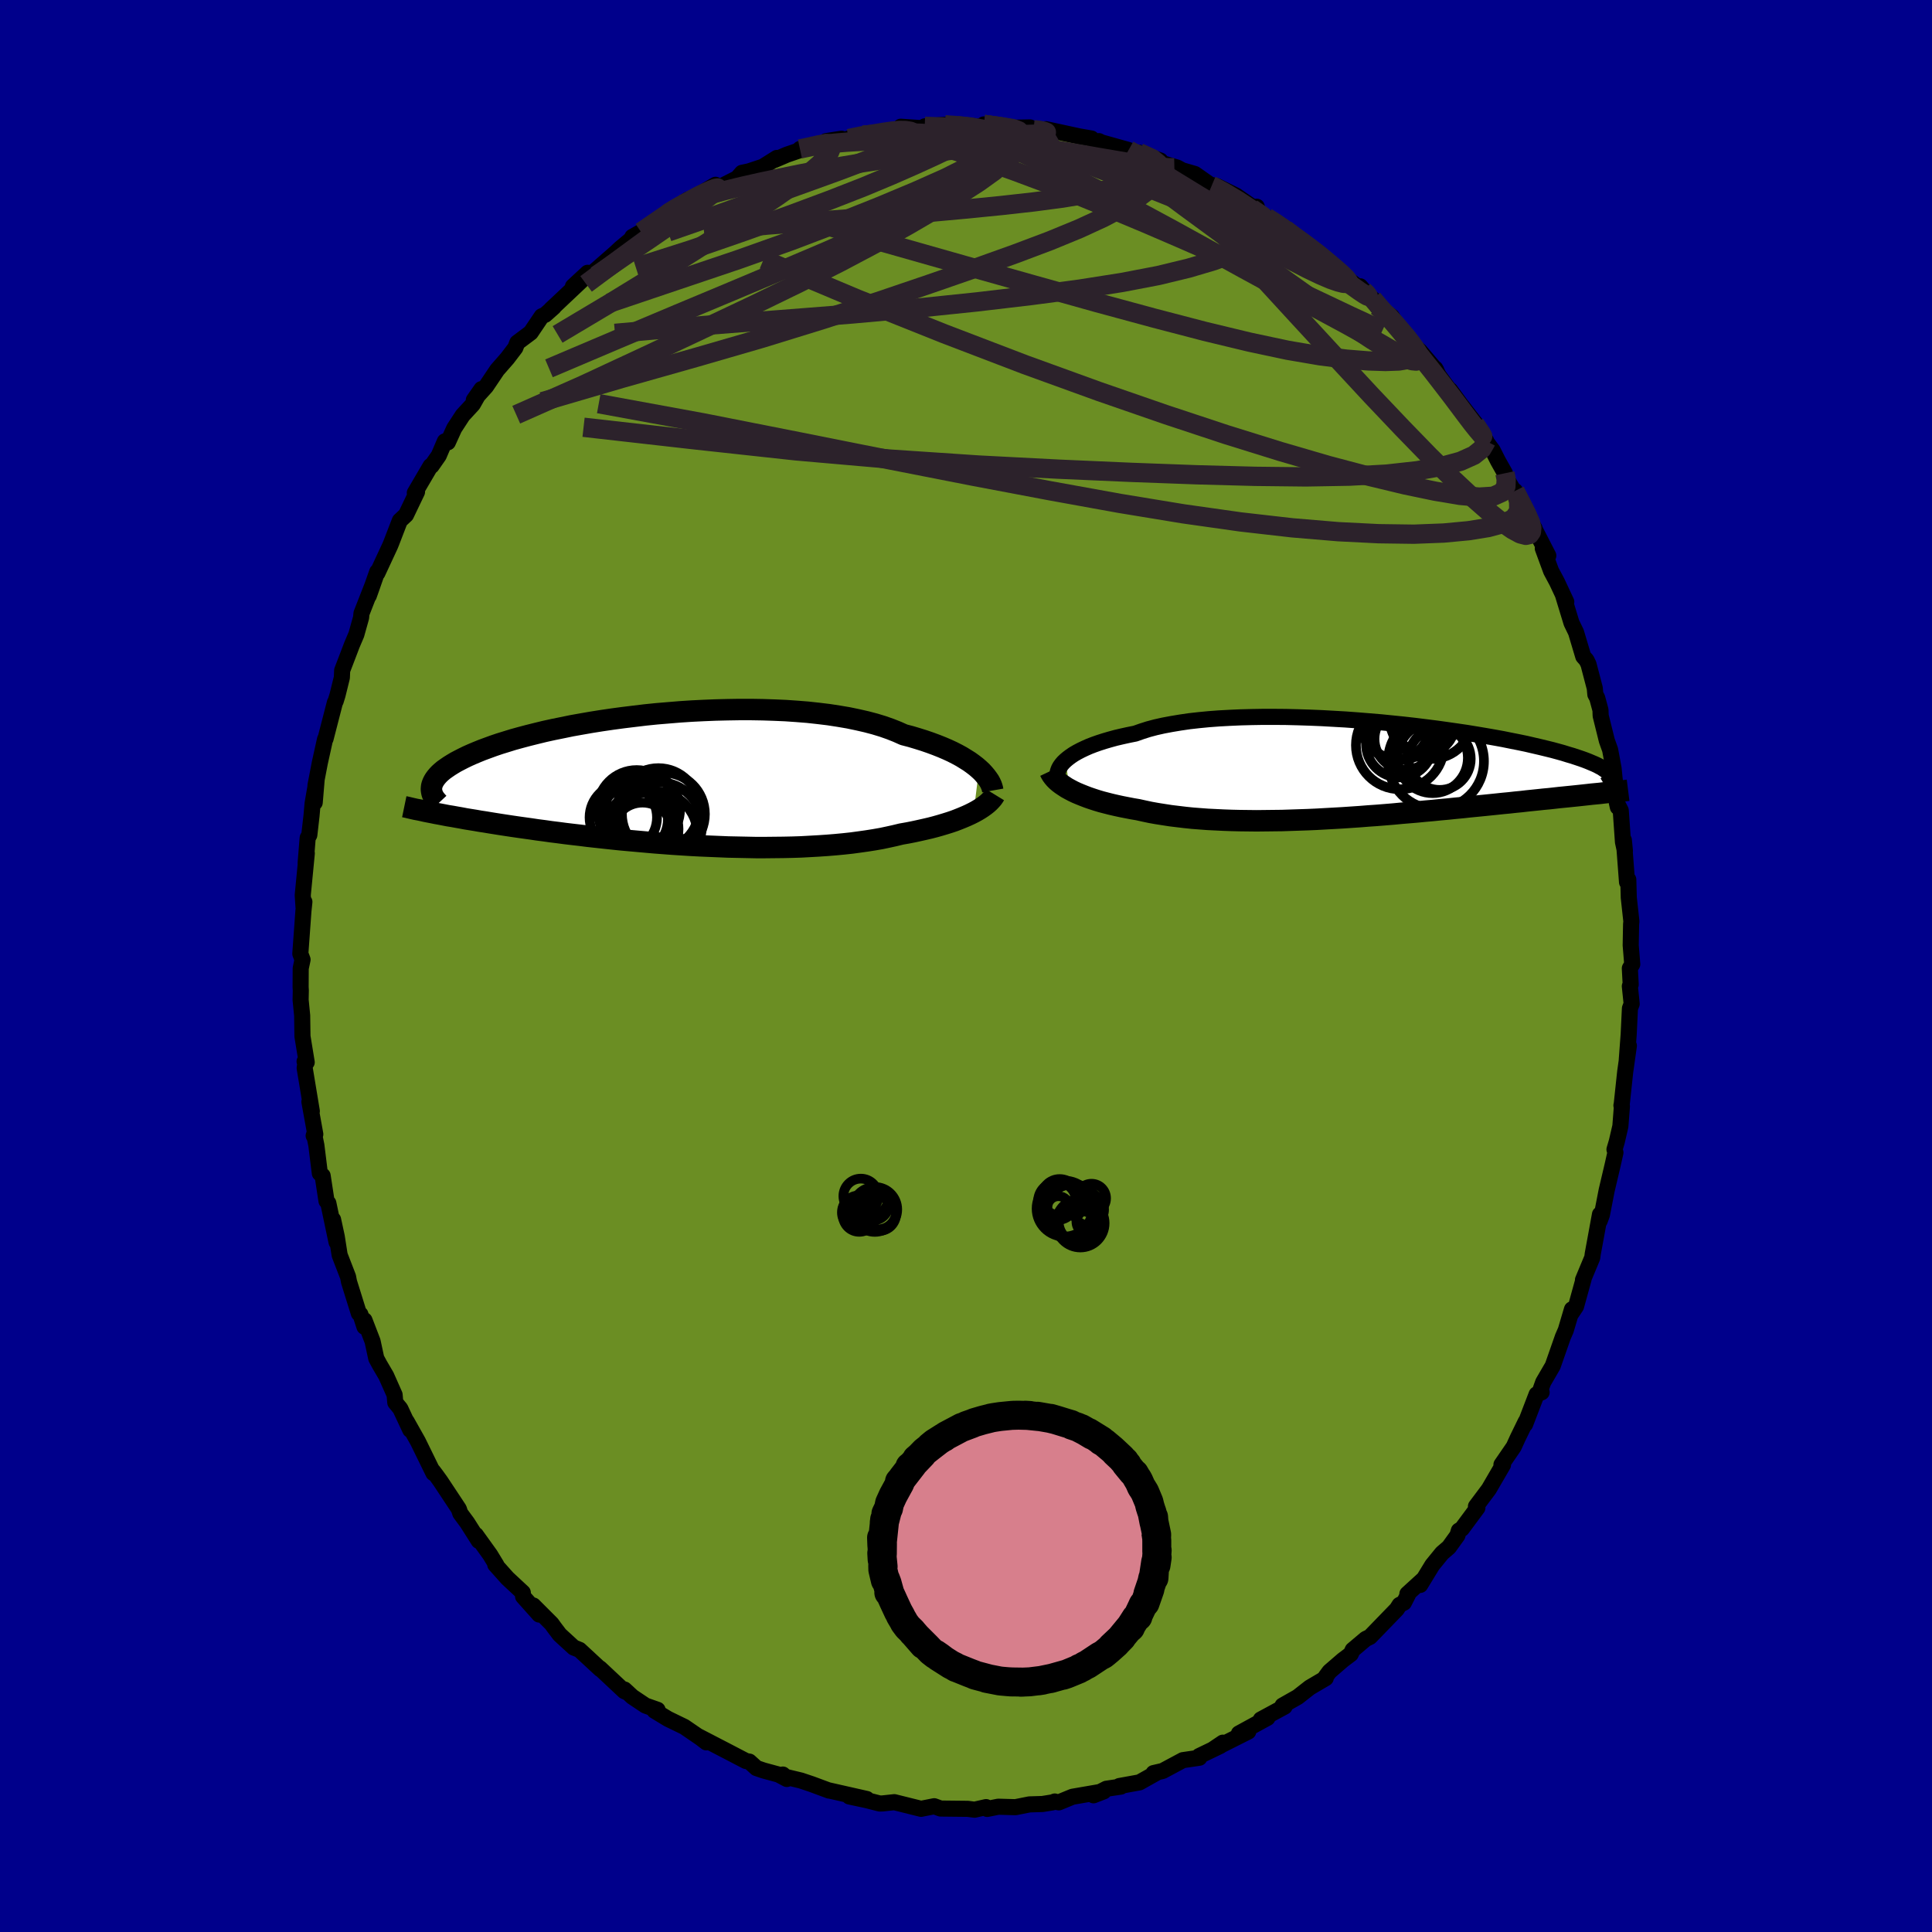 
  <svg viewBox="-100 -100 200 200" xmlns="http://www.w3.org/2000/svg" width="500" height="500" id="face-svg">
    <defs>
      <clipPath id="leftEyeClipPath">
        <polyline points="32.18,-1.14 31.88,-1.4 31.54,-1.66 31.18,-1.92 30.78,-2.17 30.36,-2.43 29.9,-2.68 29.41,-2.93 28.89,-3.17 28.33,-3.41 27.75,-3.64 27.13,-3.87 26.49,-4.09 25.82,-4.3 25.12,-4.51 24.39,-4.7 23.72,-5 22.99,-5.29 22.22,-5.56 21.4,-5.81 20.53,-6.04 19.61,-6.25 18.65,-6.45 17.65,-6.62 16.61,-6.78 15.54,-6.91 14.44,-7.03 13.31,-7.12 12.15,-7.2 10.98,-7.25 9.78,-7.29 8.57,-7.31 7.36,-7.31 6.13,-7.29 4.9,-7.26 3.67,-7.21 2.45,-7.15 1.23,-7.07 0.02,-6.97 -1.18,-6.87 -2.36,-6.75 -3.52,-6.61 -4.67,-6.47 -5.79,-6.32 -6.88,-6.16 -7.95,-5.99 -8.98,-5.81 -9.99,-5.63 -10.96,-5.43 -11.9,-5.24 -12.81,-5.04 -13.67,-4.83 -14.51,-4.62 -15.3,-4.41 -16.06,-4.2 -16.77,-3.98 -17.45,-3.77 -18.1,-3.55 -18.7,-3.33 -19.27,-3.12 -19.81,-2.9 -20.31,-2.69 -20.78,-2.48 -21.21,-2.27 -21.62,-2.06 -22,-1.86 -22.35,-1.65 -22.67,-1.45 -22.96,-1.25 -23.23,-1.06 -23.47,-0.86 -23.68,-0.67 -23.86,-0.48 -24.02,-0.29 -24.16,-0.1 -24.27,0.08 -24.36,0.26 -24.43,0.44 -24.48,0.62 -24.5,0.79 -24.01,3.45 -23.62,3.52 -23.21,3.6 -22.8,3.68 -22.36,3.75 -21.92,3.83 -21.46,3.91 -20.99,4 -20.5,4.08 -20,4.16 -19.49,4.25 -18.96,4.33 -18.42,4.42 -17.86,4.51 -17.29,4.6 -16.7,4.69 -16.1,4.78 -15.48,4.87 -14.84,4.96 -14.19,5.05 -13.52,5.15 -12.82,5.24 -12.12,5.34 -11.39,5.43 -10.64,5.53 -9.88,5.62 -9.1,5.71 -8.31,5.81 -7.49,5.9 -6.66,5.99 -5.82,6.08 -4.96,6.17 -4.08,6.25 -3.19,6.33 -2.29,6.41 -1.38,6.49 -0.46,6.56 0.47,6.63 1.41,6.69 2.36,6.75 3.31,6.8 4.27,6.84 5.23,6.88 6.19,6.92 7.15,6.94 8.12,6.96 9.07,6.98 10.03,6.98 10.98,6.97 11.92,6.96 12.85,6.94 13.77,6.91 14.68,6.86 15.57,6.81 16.46,6.75 17.32,6.68 18.16,6.6 18.99,6.51 19.8,6.4 20.58,6.29 21.34,6.17 22.08,6.04 22.79,5.89 23.47,5.74 24.13,5.58 24.76,5.47 25.37,5.35 25.97,5.22 26.55,5.09 27.11,4.96 27.65,4.82 28.18,4.67 28.68,4.52 29.16,4.37 29.63,4.21 30.07,4.04 30.49,3.87 30.89,3.7 31.26,3.53 31.62,3.35" />
      </clipPath>
      <clipPath id="rightEyeClipPath">
        <polyline points="-30.81,-1.09 -30.56,-1.3 -30.28,-1.51 -29.97,-1.72 -29.61,-1.93 -29.23,-2.13 -28.81,-2.33 -28.36,-2.53 -27.87,-2.72 -27.36,-2.9 -26.8,-3.08 -26.22,-3.25 -25.6,-3.42 -24.96,-3.57 -24.28,-3.72 -23.58,-3.86 -22.93,-4.09 -22.24,-4.31 -21.49,-4.51 -20.69,-4.69 -19.84,-4.85 -18.94,-5 -17.99,-5.14 -17.01,-5.25 -15.98,-5.35 -14.92,-5.43 -13.82,-5.49 -12.7,-5.54 -11.55,-5.57 -10.37,-5.59 -9.18,-5.59 -7.97,-5.58 -6.75,-5.55 -5.52,-5.51 -4.29,-5.46 -3.05,-5.39 -1.82,-5.32 -0.59,-5.23 0.63,-5.13 1.83,-5.03 3.02,-4.91 4.2,-4.79 5.35,-4.66 6.48,-4.52 7.59,-4.38 8.67,-4.23 9.72,-4.08 10.74,-3.93 11.72,-3.77 12.67,-3.61 13.59,-3.45 14.47,-3.29 15.31,-3.12 16.12,-2.96 16.89,-2.8 17.62,-2.63 18.31,-2.47 18.97,-2.31 19.58,-2.16 20.17,-2 20.71,-1.85 21.22,-1.69 21.7,-1.55 22.15,-1.4 22.57,-1.26 22.96,-1.12 23.32,-0.98 23.65,-0.84 23.96,-0.71 24.24,-0.58 24.48,-0.45 24.71,-0.33 24.9,-0.2 25.08,-0.08 25.22,0.03 25.35,0.15 25.45,0.26 25.53,0.37 25.58,0.47 25.62,0.58 23.67,2.41 23.23,2.46 22.77,2.51 22.31,2.56 21.83,2.61 21.34,2.66 20.84,2.71 20.33,2.76 19.8,2.82 19.26,2.88 18.71,2.93 18.15,2.99 17.57,3.05 16.98,3.11 16.38,3.18 15.76,3.24 15.13,3.31 14.49,3.37 13.83,3.44 13.15,3.51 12.46,3.58 11.75,3.65 11.03,3.72 10.3,3.8 9.55,3.87 8.79,3.95 8.01,4.02 7.22,4.1 6.42,4.17 5.61,4.25 4.78,4.32 3.94,4.39 3.1,4.47 2.25,4.54 1.38,4.61 0.51,4.67 -0.36,4.74 -1.25,4.8 -2.13,4.86 -3.02,4.91 -3.92,4.96 -4.81,5.01 -5.71,5.05 -6.6,5.08 -7.5,5.11 -8.39,5.14 -9.27,5.15 -10.15,5.16 -11.03,5.17 -11.9,5.16 -12.76,5.15 -13.61,5.13 -14.45,5.1 -15.27,5.06 -16.09,5.02 -16.89,4.96 -17.67,4.9 -18.44,4.82 -19.19,4.73 -19.93,4.64 -20.64,4.53 -21.34,4.42 -22.01,4.3 -22.67,4.16 -23.3,4.02 -23.89,3.92 -24.46,3.81 -25.02,3.7 -25.57,3.58 -26.09,3.46 -26.6,3.33 -27.1,3.2 -27.57,3.06 -28.03,2.91 -28.47,2.76 -28.89,2.6 -29.29,2.44 -29.67,2.28 -30.03,2.11 -30.37,1.93" />
      </clipPath>
      <filter id="fuzzy">
        <feTurbulence id="turbulence" baseFrequency="0.05" numOctaves="3" type="noise" result="noise" />
        <feDisplacementMap in="SourceGraphic" in2="noise" scale="2" />
      </filter>
      <linearGradient id="rainbowGradient" x1="0%" y1="0%" x2="100%" y2="0%">
        <stop offset="0%" style="stop-color: rgb(80, 68, 68); stop-opacity: 1" />
        <stop offset="50%" style="stop-color: rgb(255, 99, 71); stop-opacity: 1" />
        <stop offset="100%" style="stop-color: rgb(255, 192, 203); stop-opacity: 1" />
      </linearGradient>
    </defs>
    <rect x="-100" y="-100" width="100%" height="100%" fill="rgb(0, 0, 139)" />
    <polyline id="faceContour" points="68.72,0.24 68.81,1.92 68.72,2.09 68.91,3.92 68.73,4.39 68.6,7.09 68.4,9.76 68.62,8.25 68.24,10.95 67.86,14.5 67.85,14.43 67.9,14.52 67.74,16.59 67.37,18.18 67.13,18.99 67.23,19.31 66.94,20.6 66.32,23.23 65.83,25.75 65.6,26.38 65.63,25.71 65.16,28.28 64.88,29.8 64.83,30.19 63.87,32.49 63.93,32.42 63.15,35.24 62.61,36.05 62.73,35.54 62.09,37.7 61.79,38.39 60.74,41.39 59.75,43.09 59.48,43.85 59.59,44.13 59.07,44.34 57.88,47.44 57.94,47.17 57.12,48.85 56.7,49.77 55.43,51.62 55.59,51.64 54.13,54.15 52.79,55.94 52.94,56.09 51.33,58.26 51.02,58.45 50.87,58.95 49.99,60.17 49.28,60.78 48.27,62.02 47.02,64.07 47.39,63.45 45.69,65 45.76,65.07 45.33,65.91 44.88,66.14 44.6,66.58 41.82,69.45 41.38,69.66 40.03,70.8 39.83,71.23 39.02,71.84 37.63,73.04 37.23,73.58 37.24,73.72 35.59,74.69 34.34,75.67 32.77,76.56 32.98,76.67 30.52,78 31.21,77.83 28.25,79.45 29.22,79.25 25.58,81.08 26.59,80.4 26.33,80.73 24.13,81.79 24.16,81.96 22.45,82.21 20.36,83.33 19.41,83.55 19.85,83.45 17.96,84.51 15.87,84.89 16.03,84.95 14.53,85.17 13.2,85.85 14.26,85.44 11.02,86 9.61,86.58 9.28,86.52 9.19,86.49 8.97,86.58 7.91,86.75 6.57,86.79 5.12,87.08 3.34,87.03 2.19,87.26 2.08,87.07 0.89,87.34 0.19,87.25 -2.63,87.22 -3.29,86.98 -4.51,87.22 -4.65,87.25 -7.42,86.56 -8.63,86.69 -8.93,86.7 -10.26,86.36 -12.08,85.97 -10.27,86.23 -14.25,85.33 -14.18,85.36 -15.96,84.7 -17.09,84.32 -18.71,83.93 -18.96,83.7 -18.54,84.16 -19.41,83.7 -20.96,83.28 -21.69,83.03 -22.43,82.36 -22.78,82.3 -24.89,81.2 -27.69,79.75 -26.88,80.37 -27.13,80.15 -29.16,78.76 -30.85,77.94 -32.25,77.09 -31.93,77 -33.18,76.56 -34.54,75.65 -35.35,74.9 -34.98,75.24 -35.37,75.07 -37.9,72.7 -37.85,72.79 -40.01,70.79 -40.61,70.55 -42.06,69.22 -42.62,68.48 -42.9,68.09 -44.79,66.2 -44.18,67.14 -45.85,65.27 -45.88,64.86 -47.47,63.38 -48.73,61.97 -48.61,62.02 -49.26,60.95 -50.74,58.89 -50.44,59.51 -51.64,57.62 -52.35,56.66 -52.5,56.21 -54.4,53.34 -54.84,52.73 -55.18,52.28 -55.13,52.5 -56.74,49.21 -57.9,47.15 -57.53,48.02 -58.56,45.82 -59.08,45.19 -59.15,44.39 -60.02,42.43 -60.71,41.25 -61.05,40.62 -61.43,38.85 -62.27,36.67 -62.27,37.35 -62.69,36.06 -62.85,35.96 -63.87,32.69 -63.97,32.17 -64.84,29.92 -65.14,28.01 -65.52,26.25 -65.16,28.59 -66.01,24.55 -66.2,24.33 -66.6,21.71 -66.89,21.46 -67.25,18.56 -67.48,17.42 -67.53,17.57 -67.36,17.42 -67.97,14.05 -67.72,15.03 -68.46,10.57 -68.33,9.63 -68.47,9.88 -68.25,9.97 -68.69,7.28 -68.72,5.13 -68.88,3.51 -68.86,2.53 -68.88,2.18 -68.87,0.24 -68.68,-0.66 -68.91,-1.27 -68.59,-5.69 -68.49,-6.64 -68.58,-6.11 -68.66,-7.33 -68.24,-11.67 -68.36,-10.65 -68.15,-13.26 -67.98,-13.56 -67.75,-15.57 -67.64,-16.83 -67.23,-19.2 -67.42,-16.92 -67.34,-18.7 -66.89,-21.04 -66.35,-23.48 -66.3,-23.52 -65.33,-27.28 -65.26,-27.39 -65.06,-28.04 -64.61,-29.86 -64.58,-30.6 -64.02,-32.06 -63.57,-33.24 -63.11,-34.32 -62.62,-36.07 -62.58,-36.5 -61.41,-39.49 -61.82,-38.33 -60.95,-40.81 -60.93,-40.68 -59.61,-43.52 -59.5,-43.79 -58.61,-46.1 -57.97,-46.7 -56.83,-49.08 -57.06,-48.98 -55.43,-51.76 -55.32,-51.78 -54.58,-52.84 -53.95,-54.31 -53.64,-54.21 -52.98,-55.66 -52.1,-57.01 -51.05,-58.15 -50.16,-59.72 -50.95,-58.59 -49.68,-60 -48.53,-61.71 -47.48,-62.91 -46.65,-64 -46.45,-64.53 -45.06,-65.57 -43.92,-67.26 -43.56,-67.42 -42.67,-68.21 -42.95,-67.99 -42.53,-68.38 -39.85,-70.91 -40.69,-70.35 -39.17,-71.76 -38.74,-71.68 -36.3,-73.81 -35.79,-74.29 -34.63,-75.26 -34.54,-75.48 -33.64,-75.99 -30.47,-78.09 -32.08,-77.19 -28.76,-79.35 -30.25,-78.18 -28.1,-79.48 -27.21,-80.12 -25.93,-80.87 -26.49,-80.13 -23.68,-81.55 -23.19,-82.11 -22.48,-82.26 -21.03,-82.74 -19.58,-83.65 -19.82,-83.44 -18.54,-83.99 -15.47,-85.04 -17.19,-84.58 -13.97,-85.21 -14.49,-85.39 -12.88,-85.64 -13.04,-85.37 -12.14,-85.66 -10.67,-86.01 -9.67,-86.05 -8.02,-86.4 -6.36,-86.7 -6.76,-86.88 -4.38,-86.72 -4.27,-86.92 -2.18,-87.08 -0.93,-86.99 0.27,-86.98 2.03,-86.86 3.37,-86.89 1.85,-87.12 3.91,-86.76 6.63,-86.81 5.88,-86.62 7.8,-86.6 7.03,-86.47 8.26,-86.63 11.72,-85.88 12.99,-85.66 13.24,-85.37 13.76,-85.39 14.01,-85.26 16.83,-84.47 17.21,-84.07 17.91,-84.2 20.12,-83.38 20.05,-83.19 21.87,-82.65 22.38,-82.37 23.69,-81.99 25.43,-80.77 25.09,-80.92 25.96,-80.74 27.96,-79.75 30.24,-78.18 30.1,-78.6 29.58,-78.41 31.12,-77.5 32.19,-76.85 33.08,-76.24 33.72,-75.72 35.23,-74.61 35.63,-74.38 36.44,-73.85 38.01,-72.49 38.64,-71.82 40.85,-70.07 40.81,-70.36 41.79,-69.22 42.11,-69.05 42.57,-68.28 44.09,-67.22 44.76,-66.08 45.42,-65.35 46.34,-64.25 46.99,-63.66 48.69,-61.66 48.58,-61.85 48.93,-61.14 50.28,-59.3 50.12,-59.62 51.2,-58.15 52.98,-55.85 53.86,-54.34 53.69,-54.5 54.52,-53.38 55.07,-52.29 55.79,-51.01 55.81,-50.71 57.07,-48.58 56.84,-49.18 58.81,-45.34 58.87,-45.28 58.53,-45.88 60.28,-42.48 59.71,-43.23 60.57,-40.89 61.18,-39.75 62.14,-37.7 61.82,-38.34 62.68,-35.52 63.15,-34.55 63.9,-32.04 64.23,-31.67 64.44,-31.24 65.09,-28.76 65.15,-28.11 65.34,-27.76 65.68,-26.5 65.7,-25.91 66.34,-23.33 66.68,-22.38 67.04,-20.44 67.13,-19.51 67.48,-16.44 67.38,-16.88 67.78,-16.1 68.01,-12.83 68.21,-11.91 68.1,-13.03 68.43,-8.68 68.56,-8.95 68.61,-7.08 68.88,-4.62 68.85,-4.31 68.81,-2.14 68.97,-0.18 68.72,0.24 68.81,1.92" fill="rgb(107, 142, 35)" stroke="black" stroke-width="1.667" stroke-linejoin="round" filter="url(#fuzzy)" />
    <g transform="translate(41.11 -20.2)">
      <polyline id="rightCountour" points="-30.81,-1.09 -30.56,-1.3 -30.28,-1.51 -29.97,-1.72 -29.61,-1.93 -29.23,-2.13 -28.81,-2.33 -28.36,-2.53 -27.87,-2.72 -27.36,-2.9 -26.8,-3.08 -26.22,-3.25 -25.6,-3.42 -24.96,-3.57 -24.28,-3.72 -23.58,-3.86 -22.93,-4.09 -22.24,-4.31 -21.49,-4.51 -20.69,-4.69 -19.84,-4.85 -18.94,-5 -17.99,-5.14 -17.01,-5.25 -15.98,-5.35 -14.92,-5.43 -13.82,-5.49 -12.7,-5.54 -11.55,-5.57 -10.37,-5.59 -9.18,-5.59 -7.97,-5.58 -6.75,-5.55 -5.52,-5.51 -4.29,-5.46 -3.05,-5.39 -1.82,-5.32 -0.59,-5.23 0.63,-5.13 1.83,-5.03 3.02,-4.91 4.2,-4.79 5.35,-4.66 6.48,-4.52 7.59,-4.38 8.67,-4.23 9.72,-4.08 10.74,-3.93 11.72,-3.77 12.67,-3.61 13.59,-3.45 14.47,-3.29 15.31,-3.12 16.12,-2.96 16.89,-2.8 17.62,-2.63 18.31,-2.47 18.97,-2.31 19.58,-2.16 20.17,-2 20.71,-1.85 21.22,-1.69 21.7,-1.55 22.15,-1.4 22.57,-1.26 22.96,-1.12 23.32,-0.98 23.65,-0.84 23.96,-0.71 24.24,-0.58 24.48,-0.45 24.71,-0.33 24.9,-0.2 25.08,-0.08 25.22,0.03 25.35,0.15 25.45,0.26 25.53,0.37 25.58,0.47 25.62,0.58 23.67,2.41 23.23,2.46 22.77,2.51 22.31,2.56 21.83,2.61 21.34,2.66 20.84,2.71 20.33,2.76 19.8,2.82 19.26,2.88 18.71,2.93 18.15,2.99 17.57,3.05 16.98,3.11 16.38,3.18 15.76,3.24 15.13,3.31 14.49,3.37 13.83,3.44 13.15,3.51 12.46,3.58 11.75,3.65 11.03,3.72 10.3,3.8 9.55,3.87 8.79,3.95 8.01,4.02 7.22,4.1 6.42,4.17 5.61,4.25 4.78,4.32 3.94,4.39 3.1,4.47 2.25,4.54 1.38,4.61 0.51,4.67 -0.36,4.74 -1.25,4.8 -2.13,4.86 -3.02,4.91 -3.92,4.96 -4.81,5.01 -5.71,5.05 -6.6,5.08 -7.5,5.11 -8.39,5.14 -9.27,5.15 -10.15,5.16 -11.03,5.17 -11.9,5.16 -12.76,5.15 -13.61,5.13 -14.45,5.1 -15.27,5.06 -16.09,5.02 -16.89,4.96 -17.67,4.9 -18.44,4.82 -19.19,4.73 -19.93,4.64 -20.64,4.53 -21.34,4.42 -22.01,4.3 -22.67,4.16 -23.3,4.02 -23.89,3.92 -24.46,3.81 -25.02,3.7 -25.57,3.58 -26.09,3.46 -26.6,3.33 -27.1,3.2 -27.57,3.06 -28.03,2.91 -28.47,2.76 -28.89,2.6 -29.29,2.44 -29.67,2.28 -30.03,2.11 -30.37,1.93" fill="white" stroke="white" stroke-width="0" stroke-linejoin="round" filter="url(#fuzzy)" />
    </g>
    <g transform="translate(-30.83 -19.24)">
      <polyline id="leftCountour" points="32.18,-1.14 31.88,-1.4 31.54,-1.66 31.18,-1.92 30.78,-2.17 30.36,-2.43 29.9,-2.68 29.41,-2.93 28.89,-3.17 28.33,-3.41 27.75,-3.64 27.13,-3.87 26.49,-4.09 25.82,-4.3 25.12,-4.51 24.39,-4.7 23.72,-5 22.99,-5.29 22.22,-5.56 21.4,-5.81 20.53,-6.04 19.61,-6.25 18.65,-6.45 17.65,-6.62 16.61,-6.78 15.54,-6.91 14.44,-7.03 13.31,-7.12 12.15,-7.2 10.98,-7.25 9.78,-7.29 8.57,-7.31 7.36,-7.31 6.13,-7.29 4.9,-7.26 3.67,-7.21 2.45,-7.15 1.23,-7.07 0.02,-6.97 -1.18,-6.87 -2.36,-6.75 -3.52,-6.61 -4.67,-6.47 -5.79,-6.32 -6.88,-6.16 -7.95,-5.99 -8.98,-5.81 -9.99,-5.63 -10.96,-5.43 -11.9,-5.24 -12.81,-5.04 -13.67,-4.83 -14.51,-4.62 -15.3,-4.41 -16.06,-4.2 -16.77,-3.98 -17.45,-3.77 -18.1,-3.55 -18.7,-3.33 -19.27,-3.12 -19.81,-2.9 -20.31,-2.69 -20.78,-2.48 -21.21,-2.27 -21.62,-2.06 -22,-1.86 -22.35,-1.65 -22.67,-1.45 -22.96,-1.25 -23.23,-1.06 -23.47,-0.86 -23.68,-0.67 -23.86,-0.48 -24.02,-0.29 -24.16,-0.1 -24.27,0.08 -24.36,0.26 -24.43,0.44 -24.48,0.62 -24.5,0.79 -24.01,3.45 -23.62,3.52 -23.21,3.6 -22.8,3.68 -22.36,3.75 -21.92,3.83 -21.46,3.91 -20.99,4 -20.5,4.08 -20,4.16 -19.49,4.25 -18.96,4.33 -18.42,4.42 -17.86,4.51 -17.29,4.6 -16.7,4.69 -16.1,4.78 -15.48,4.87 -14.84,4.96 -14.19,5.05 -13.52,5.15 -12.82,5.24 -12.12,5.34 -11.39,5.43 -10.64,5.53 -9.88,5.62 -9.1,5.71 -8.31,5.81 -7.49,5.9 -6.66,5.99 -5.82,6.08 -4.96,6.17 -4.08,6.25 -3.19,6.33 -2.29,6.41 -1.38,6.49 -0.46,6.56 0.47,6.63 1.41,6.69 2.36,6.75 3.31,6.8 4.27,6.84 5.23,6.88 6.19,6.92 7.15,6.94 8.12,6.96 9.07,6.98 10.03,6.98 10.98,6.97 11.92,6.96 12.85,6.94 13.77,6.91 14.68,6.86 15.57,6.81 16.46,6.75 17.32,6.68 18.16,6.6 18.99,6.51 19.8,6.4 20.58,6.29 21.34,6.17 22.08,6.04 22.79,5.89 23.47,5.74 24.13,5.58 24.76,5.47 25.37,5.35 25.97,5.22 26.55,5.09 27.11,4.96 27.65,4.82 28.18,4.67 28.68,4.52 29.16,4.37 29.63,4.21 30.07,4.04 30.49,3.87 30.89,3.7 31.26,3.53 31.62,3.35" fill="white" stroke="white" stroke-width="0" stroke-linejoin="round" filter="url(#fuzzy)" />
    </g>
    <g transform="translate(41.11 -20.2)">
      <polyline id="rightUpper" points="-31.58,0.86 -31.63,0.7 -31.65,0.52 -31.65,0.34 -31.62,0.15 -31.56,-0.05 -31.48,-0.25 -31.36,-0.46 -31.21,-0.67 -31.03,-0.88 -30.81,-1.09 -30.56,-1.3 -30.28,-1.51 -29.97,-1.72 -29.61,-1.93 -29.23,-2.13 -28.81,-2.33 -28.36,-2.53 -27.87,-2.72 -27.36,-2.9 -26.8,-3.08 -26.22,-3.25 -25.6,-3.42 -24.96,-3.57 -24.28,-3.72 -23.58,-3.86 -22.93,-4.09 -22.24,-4.31 -21.49,-4.51 -20.69,-4.69 -19.84,-4.85 -18.94,-5 -17.99,-5.14 -17.01,-5.25 -15.98,-5.35 -14.92,-5.43 -13.82,-5.49 -12.7,-5.54 -11.55,-5.57 -10.37,-5.59 -9.18,-5.59 -7.97,-5.58 -6.75,-5.55 -5.52,-5.51 -4.29,-5.46 -3.05,-5.39 -1.82,-5.32 -0.59,-5.23 0.63,-5.13 1.83,-5.03 3.02,-4.91 4.2,-4.79 5.35,-4.66 6.48,-4.52 7.59,-4.38 8.67,-4.23 9.72,-4.08 10.74,-3.93 11.72,-3.77 12.67,-3.61 13.59,-3.45 14.47,-3.29 15.31,-3.12 16.12,-2.96 16.89,-2.8 17.62,-2.63 18.31,-2.47 18.97,-2.31 19.58,-2.16 20.17,-2 20.71,-1.85 21.22,-1.69 21.7,-1.55 22.15,-1.4 22.57,-1.26 22.96,-1.12 23.32,-0.98 23.65,-0.84 23.96,-0.71 24.24,-0.58 24.48,-0.45 24.71,-0.33 24.9,-0.2 25.08,-0.08 25.22,0.03 25.35,0.15 25.45,0.26 25.53,0.37 25.58,0.47 25.62,0.58 25.64,0.68 25.63,0.77 25.61,0.87 25.58,0.96 25.52,1.05 25.45,1.14 25.36,1.23 25.26,1.31 25.14,1.4 25.01,1.48" fill="none" stroke="black" stroke-width="1.667" stroke-linejoin="round" filter="url(#fuzzy)" />
      <polyline id="rightLower" points="-32.42,0.04 -32.33,0.23 -32.21,0.43 -32.07,0.62 -31.9,0.82 -31.71,1.01 -31.49,1.2 -31.24,1.39 -30.97,1.57 -30.68,1.76 -30.37,1.93 -30.03,2.11 -29.67,2.28 -29.29,2.44 -28.89,2.6 -28.47,2.76 -28.03,2.91 -27.57,3.06 -27.1,3.2 -26.6,3.33 -26.09,3.46 -25.57,3.58 -25.02,3.7 -24.46,3.81 -23.89,3.92 -23.3,4.02 -22.67,4.16 -22.01,4.3 -21.34,4.42 -20.64,4.53 -19.93,4.64 -19.19,4.73 -18.44,4.82 -17.67,4.9 -16.89,4.96 -16.09,5.02 -15.27,5.06 -14.45,5.1 -13.61,5.13 -12.76,5.15 -11.9,5.16 -11.03,5.17 -10.15,5.16 -9.27,5.15 -8.39,5.14 -7.5,5.11 -6.6,5.08 -5.71,5.05 -4.81,5.01 -3.92,4.96 -3.02,4.91 -2.13,4.86 -1.25,4.8 -0.36,4.74 0.51,4.67 1.38,4.61 2.25,4.54 3.1,4.47 3.94,4.39 4.78,4.32 5.61,4.25 6.42,4.17 7.22,4.1 8.01,4.02 8.79,3.95 9.55,3.87 10.3,3.8 11.03,3.72 11.75,3.65 12.46,3.58 13.15,3.51 13.83,3.44 14.49,3.37 15.13,3.31 15.76,3.24 16.38,3.18 16.98,3.11 17.57,3.05 18.15,2.99 18.71,2.93 19.26,2.88 19.8,2.82 20.33,2.76 20.84,2.71 21.34,2.66 21.83,2.61 22.31,2.56 22.77,2.51 23.23,2.46 23.67,2.41 24.09,2.37 24.51,2.33 24.92,2.28 25.31,2.24 25.69,2.2 26.06,2.16 26.42,2.12 26.77,2.08 27.11,2.05 27.43,2.01" fill="none" stroke="black" stroke-width="2.222" stroke-linejoin="round" filter="url(#fuzzy)" />
      <circle r="3.65" cx="7.196" cy="-1.345" stroke="black" fill="none" stroke-width="1.0" filter="url(#fuzzy)" clip-path="url(#rightEyeClipPath)" /><circle r="4.318" cx="7.036" cy="-5.555" stroke="black" fill="none" stroke-width="1.0" filter="url(#fuzzy)" clip-path="url(#rightEyeClipPath)" /><circle r="3.218" cx="7.921" cy="-1.245" stroke="black" fill="none" stroke-width="1.0" filter="url(#fuzzy)" clip-path="url(#rightEyeClipPath)" /><circle r="4.562" cx="3.816" cy="-2.66" stroke="black" fill="none" stroke-width="1.0" filter="url(#fuzzy)" clip-path="url(#rightEyeClipPath)" /><circle r="3.182" cx="4.361" cy="-3.305" stroke="black" fill="none" stroke-width="1.0" filter="url(#fuzzy)" clip-path="url(#rightEyeClipPath)" /><circle r="3.098" cx="6.411" cy="-4.87" stroke="black" fill="none" stroke-width="1.0" filter="url(#fuzzy)" clip-path="url(#rightEyeClipPath)" /><circle r="3.456" cx="3.756" cy="-2.78" stroke="black" fill="none" stroke-width="1.0" filter="url(#fuzzy)" clip-path="url(#rightEyeClipPath)" /><circle r="4.094" cx="3.761" cy="-5.21" stroke="black" fill="none" stroke-width="1.0" filter="url(#fuzzy)" clip-path="url(#rightEyeClipPath)" /><circle r="3.278" cx="3.516" cy="-4.48" stroke="black" fill="none" stroke-width="1.0" filter="url(#fuzzy)" clip-path="url(#rightEyeClipPath)" /><circle r="4.962" cx="7.546" cy="-1" stroke="black" fill="none" stroke-width="1.0" filter="url(#fuzzy)" clip-path="url(#rightEyeClipPath)" />
      </g>
    <g transform="translate(-30.83 -19.24)">
      <polyline id="leftUpper" points="33.6,1.07 33.57,0.9 33.52,0.72 33.45,0.52 33.35,0.3 33.23,0.08 33.07,-0.15 32.89,-0.39 32.68,-0.64 32.45,-0.89 32.18,-1.14 31.88,-1.4 31.54,-1.66 31.18,-1.92 30.78,-2.17 30.36,-2.43 29.9,-2.68 29.41,-2.93 28.89,-3.17 28.33,-3.41 27.75,-3.64 27.13,-3.87 26.49,-4.09 25.82,-4.3 25.12,-4.51 24.39,-4.7 23.72,-5 22.99,-5.29 22.22,-5.56 21.4,-5.81 20.53,-6.04 19.61,-6.25 18.65,-6.45 17.65,-6.62 16.61,-6.78 15.54,-6.91 14.44,-7.03 13.31,-7.12 12.15,-7.2 10.98,-7.25 9.78,-7.29 8.57,-7.31 7.36,-7.31 6.13,-7.29 4.9,-7.26 3.67,-7.21 2.45,-7.15 1.23,-7.07 0.02,-6.97 -1.18,-6.87 -2.36,-6.75 -3.52,-6.61 -4.67,-6.47 -5.79,-6.32 -6.88,-6.16 -7.95,-5.99 -8.98,-5.81 -9.99,-5.63 -10.96,-5.43 -11.9,-5.24 -12.81,-5.04 -13.67,-4.83 -14.51,-4.62 -15.3,-4.41 -16.06,-4.2 -16.77,-3.98 -17.45,-3.77 -18.1,-3.55 -18.7,-3.33 -19.27,-3.12 -19.81,-2.9 -20.31,-2.69 -20.78,-2.48 -21.21,-2.27 -21.62,-2.06 -22,-1.86 -22.35,-1.65 -22.67,-1.45 -22.96,-1.25 -23.23,-1.06 -23.47,-0.86 -23.68,-0.67 -23.86,-0.48 -24.02,-0.29 -24.16,-0.1 -24.27,0.08 -24.36,0.26 -24.43,0.44 -24.48,0.62 -24.5,0.79 -24.51,0.96 -24.49,1.13 -24.46,1.29 -24.41,1.46 -24.34,1.62 -24.26,1.77 -24.16,1.93 -24.04,2.08 -23.91,2.23 -23.77,2.38" fill="none" stroke="black" stroke-width="2.222" stroke-linejoin="round" filter="url(#fuzzy)" />
      <polyline id="leftLower" points="33.82,1.5 33.71,1.68 33.58,1.87 33.42,2.05 33.24,2.24 33.03,2.43 32.79,2.62 32.54,2.8 32.25,2.99 31.95,3.17 31.62,3.35 31.26,3.53 30.89,3.7 30.49,3.87 30.07,4.04 29.63,4.21 29.16,4.37 28.68,4.52 28.18,4.67 27.65,4.82 27.11,4.96 26.55,5.09 25.97,5.22 25.37,5.35 24.76,5.47 24.13,5.58 23.47,5.74 22.79,5.89 22.08,6.04 21.34,6.17 20.58,6.29 19.8,6.4 18.99,6.51 18.16,6.6 17.32,6.68 16.46,6.75 15.57,6.81 14.68,6.86 13.77,6.91 12.85,6.94 11.92,6.96 10.98,6.97 10.03,6.98 9.07,6.98 8.12,6.96 7.15,6.94 6.19,6.92 5.23,6.88 4.27,6.84 3.31,6.8 2.36,6.75 1.41,6.69 0.47,6.63 -0.46,6.56 -1.38,6.49 -2.29,6.41 -3.19,6.33 -4.08,6.25 -4.96,6.17 -5.82,6.08 -6.66,5.99 -7.49,5.9 -8.31,5.81 -9.1,5.71 -9.88,5.62 -10.64,5.53 -11.39,5.43 -12.12,5.34 -12.82,5.24 -13.52,5.15 -14.19,5.05 -14.84,4.96 -15.48,4.87 -16.1,4.78 -16.7,4.69 -17.29,4.6 -17.86,4.51 -18.42,4.42 -18.96,4.33 -19.49,4.25 -20,4.16 -20.5,4.08 -20.99,4 -21.46,3.91 -21.92,3.83 -22.36,3.75 -22.8,3.68 -23.21,3.6 -23.62,3.52 -24.01,3.45 -24.4,3.37 -24.76,3.3 -25.12,3.23 -25.47,3.15 -25.8,3.08 -26.13,3.02 -26.44,2.95 -26.74,2.88 -27.03,2.81 -27.32,2.75" fill="none" stroke="black" stroke-width="2.222" stroke-linejoin="round" filter="url(#fuzzy)" />
      <circle r="3.114" cx="-2.659" cy="5.438" stroke="black" fill="none" stroke-width="1.0" filter="url(#fuzzy)" clip-path="url(#leftEyeClipPath)" /><circle r="4.294" cx="-0.494" cy="3.513" stroke="black" fill="none" stroke-width="1.0" filter="url(#fuzzy)" clip-path="url(#leftEyeClipPath)" /><circle r="3.784" cx="-2.714" cy="5.068" stroke="black" fill="none" stroke-width="1.0" filter="url(#fuzzy)" clip-path="url(#leftEyeClipPath)" /><circle r="3.49" cx="-4.649" cy="3.858" stroke="black" fill="none" stroke-width="1.0" filter="url(#fuzzy)" clip-path="url(#leftEyeClipPath)" /><circle r="4.22" cx="-1.014" cy="2.978" stroke="black" fill="none" stroke-width="1.0" filter="url(#fuzzy)" clip-path="url(#leftEyeClipPath)" /><circle r="4.5" cx="-1.464" cy="5.648" stroke="black" fill="none" stroke-width="1.0" filter="url(#fuzzy)" clip-path="url(#leftEyeClipPath)" /><circle r="4.44" cx="-0.934" cy="4.658" stroke="black" fill="none" stroke-width="1.0" filter="url(#fuzzy)" clip-path="url(#leftEyeClipPath)" /><circle r="4.062" cx="-3.264" cy="3.018" stroke="black" fill="none" stroke-width="1.0" filter="url(#fuzzy)" clip-path="url(#leftEyeClipPath)" /><circle r="3.528" cx="-3.559" cy="4.068" stroke="black" fill="none" stroke-width="1.0" filter="url(#fuzzy)" clip-path="url(#leftEyeClipPath)" /><circle r="3.858" cx="-2.634" cy="3.058" stroke="black" fill="none" stroke-width="1.0" filter="url(#fuzzy)" clip-path="url(#leftEyeClipPath)" />
    </g>
    <g id="hairs">
      <polyline points="25.43,-80.77 25.67,-80.67 26.76,-80.08 28.19,-79.22 29.59,-78.29 30.87,-77.37 32.08,-76.45 33.29,-75.51 34.53,-74.54 35.79,-73.57 37,-72.64 38.13,-71.78 39.14,-71.02 40.01,-70.38 40.72,-69.87 41.25,-69.52 41.55,-69.35 41.63,-69.37 41.48,-69.58 41.15,-69.9" fill="none" stroke="rgb(44, 34, 43)" stroke-width="2" stroke-linejoin="round" filter="url(#fuzzy)" /><polyline points="29.58,-78.41 30.72,-77.63 31.3,-76.97 31.41,-76.35 31.1,-75.73 30.38,-75.1 29.24,-74.44 27.66,-73.74 25.62,-73 23.05,-72.24 19.91,-71.48 16.15,-70.76 11.76,-70.07 6.76,-69.41 1.16,-68.75 -5,-68.11 -11.75,-67.5 -19.14,-66.92 -27.29,-66.29 -36.34,-65.49" fill="none" stroke="rgb(44, 34, 43)" stroke-width="2" stroke-linejoin="round" filter="url(#fuzzy)" /><polyline points="-30.47,-78.09 -30.72,-78.01 -30.05,-78.42 -29.25,-78.87 -28.44,-79.32 -27.66,-79.74 -26.96,-80.08 -26.38,-80.34 -25.95,-80.5 -25.71,-80.54 -25.71,-80.43 -25.99,-80.14 -26.58,-79.66 -27.52,-78.94 -28.84,-77.97 -30.58,-76.74 -32.73,-75.26 -35.26,-73.55 -38.28,-71.47" fill="none" stroke="rgb(44, 34, 43)" stroke-width="2" stroke-linejoin="round" filter="url(#fuzzy)" /><polyline points="56.84,-49.18 58.03,-46.84 58.44,-45.9 58.57,-45.36 58.53,-44.95 58.34,-44.67 57.96,-44.58 57.38,-44.73 56.57,-45.17 55.49,-45.92 54.13,-47.02 52.45,-48.49 50.41,-50.4 47.99,-52.78 45.19,-55.66 41.99,-59.03 38.38,-62.92 34.32,-67.32 29.82,-72.22 24.97,-77.6" fill="none" stroke="rgb(44, 34, 43)" stroke-width="2" stroke-linejoin="round" filter="url(#fuzzy)" /><polyline points="-2.18,-87.08 -1.04,-87 -0.05,-86.9 0.62,-86.78 0.93,-86.62 0.95,-86.38 0.73,-86.07 0.23,-85.66 -0.61,-85.16 -1.81,-84.54 -3.39,-83.79 -5.34,-82.9 -7.71,-81.86 -10.58,-80.66 -14.06,-79.3 -18.22,-77.75 -23.04,-76.02 -28.42,-74.16 -34.18,-72.32" fill="none" stroke="rgb(44, 34, 43)" stroke-width="2" stroke-linejoin="round" filter="url(#fuzzy)" /><polyline points="-4.27,-86.92 -2.37,-86.86 -0.41,-86.47 1.72,-85.81 4,-84.95 6.42,-83.89 9.04,-82.64 11.88,-81.23 14.94,-79.67 18.17,-77.96 21.54,-76.14 25.04,-74.21 28.67,-72.21 32.36,-70.2 35.98,-68.24 39.43,-66.38 42.7,-64.56 45.92,-62.69" fill="none" stroke="rgb(44, 34, 43)" stroke-width="2" stroke-linejoin="round" filter="url(#fuzzy)" /><polyline points="55.79,-51.01 55.92,-50.39 55.89,-49.65 55.48,-49.03 54.58,-48.63 53.13,-48.54 51.13,-48.72 48.57,-49.15 45.45,-49.8 41.75,-50.69 37.45,-51.83 32.52,-53.27 26.93,-55.01 20.68,-57.08 13.75,-59.48 6.11,-62.25 -2.23,-65.44 -11.29,-69.06 -20.96,-73.13" fill="none" stroke="rgb(44, 34, 43)" stroke-width="2" stroke-linejoin="round" filter="url(#fuzzy)" /><polyline points="-10.67,-86.01 -9.42,-86.11 -7.88,-86.22 -6.27,-86.26 -4.57,-86.2 -2.72,-86.06 -0.73,-85.87 1.38,-85.62 3.54,-85.34 5.69,-85.04 7.78,-84.72 9.79,-84.39 11.71,-84.06 13.53,-83.74 15.23,-83.45 16.75,-83.19 18.08,-82.99 19.22,-82.82 20.23,-82.69 21.05,-82.63 21.57,-82.64" fill="none" stroke="rgb(44, 34, 43)" stroke-width="2" stroke-linejoin="round" filter="url(#fuzzy)" /><polyline points="-17.19,-84.58 -15.27,-84.99 -14.48,-85.15 -14.11,-85.11 -13.96,-84.93 -13.97,-84.64 -14.13,-84.23 -14.51,-83.68 -15.2,-82.97 -16.25,-82.06 -17.72,-80.94 -19.61,-79.61 -21.95,-78.03 -24.81,-76.15 -28.22,-73.96 -32.25,-71.43 -36.91,-68.58 -42.28,-65.38" fill="none" stroke="rgb(44, 34, 43)" stroke-width="2" stroke-linejoin="round" filter="url(#fuzzy)" /><polyline points="1.85,-87.12 3.69,-86.86 4.83,-86.64 5.34,-86.37 5.48,-86.01 5.44,-85.53 5.25,-84.92 4.84,-84.18 4.1,-83.31 2.94,-82.3 1.34,-81.15 -0.69,-79.84 -3.12,-78.35 -5.98,-76.68 -9.28,-74.84 -13.04,-72.85 -17.28,-70.71 -22.01,-68.41 -27.28,-65.92 -33.12,-63.17 -39.57,-60.17 -46.56,-57.07" fill="none" stroke="rgb(44, 34, 43)" stroke-width="2" stroke-linejoin="round" filter="url(#fuzzy)" /><polyline points="1.85,-87.12 3.64,-86.86 4.66,-86.64 4.94,-86.35 4.71,-85.95 4.16,-85.42 3.32,-84.72 2.08,-83.84 0.31,-82.79 -2.1,-81.58 -5.18,-80.21 -8.88,-78.66 -13.19,-76.94 -18.08,-75.08 -23.62,-73.11 -29.85,-71.01 -36.93,-68.62" fill="none" stroke="rgb(44, 34, 43)" stroke-width="2" stroke-linejoin="round" filter="url(#fuzzy)" /><polyline points="-10.67,-86.01 -9.35,-86.03 -7.59,-85.92 -5.61,-85.6 -3.39,-85.06 -0.87,-84.31 1.94,-83.38 5.02,-82.29 8.31,-81.06 11.71,-79.73 15.16,-78.32 18.62,-76.87 22.08,-75.38 25.58,-73.85 29.14,-72.27 32.74,-70.63 36.31,-68.95 39.79,-67.3 43.1,-65.77" fill="none" stroke="rgb(44, 34, 43)" stroke-width="2" stroke-linejoin="round" filter="url(#fuzzy)" /><polyline points="53.86,-54.34 53.75,-54.13 53.4,-53.53 52.58,-52.87 51.2,-52.25 49.25,-51.72 46.7,-51.27 43.54,-50.92 39.72,-50.71 35.2,-50.63 29.93,-50.69 23.92,-50.85 17.14,-51.1 9.61,-51.43 1.29,-51.86 -7.8,-52.47 -17.63,-53.33 -28.19,-54.48 -39.59,-55.77" fill="none" stroke="rgb(44, 34, 43)" stroke-width="2" stroke-linejoin="round" filter="url(#fuzzy)" /><polyline points="-15.47,-85.04 -15.67,-84.91 -14.73,-85.04 -13.58,-85.18 -12.35,-85.28 -11.01,-85.36 -9.52,-85.44 -7.88,-85.54 -6.15,-85.64 -4.38,-85.74 -2.62,-85.83 -0.92,-85.9 0.72,-85.96 2.27,-86 3.72,-86.03 5.04,-86.05 6.21,-86.08 7.17,-86.11 7.87,-86.15 8.27,-86.22 8.32,-86.31 8.04,-86.42 7.55,-86.52 6.99,-86.58" fill="none" stroke="rgb(44, 34, 43)" stroke-width="2" stroke-linejoin="round" filter="url(#fuzzy)" /><polyline points="1.85,-87.12 3.71,-86.87 4.88,-86.68 5.45,-86.46 5.67,-86.17 5.72,-85.78 5.63,-85.26 5.33,-84.63 4.7,-83.88 3.67,-83.03 2.24,-82.08 0.42,-81.02 -1.76,-79.85 -4.33,-78.57 -7.31,-77.16 -10.76,-75.6 -14.72,-73.87 -19.22,-71.96 -24.26,-69.84 -29.88,-67.49 -36.15,-64.85 -43.17,-61.87" fill="none" stroke="rgb(44, 34, 43)" stroke-width="2" stroke-linejoin="round" filter="url(#fuzzy)" /><polyline points="42.11,-69.05 42.88,-68.14 43.91,-66.97 45,-65.68 46.09,-64.32 47.2,-62.92 48.3,-61.54 49.32,-60.22 50.25,-59.01 51.06,-57.93 51.78,-56.97 52.41,-56.14 52.94,-55.48 53.33,-55.02 53.49,-54.85 53.34,-55.13 52.69,-56.1" fill="none" stroke="rgb(44, 34, 43)" stroke-width="2" stroke-linejoin="round" filter="url(#fuzzy)" /><polyline points="16.83,-84.47 17.33,-84.19 18.02,-83.92 18.65,-83.59 19.1,-83.23 19.31,-82.85 19.27,-82.46 18.96,-82.05 18.34,-81.64 17.4,-81.21 16.14,-80.78 14.51,-80.34 12.46,-79.9 9.97,-79.49 7.02,-79.1 3.62,-78.72 -0.22,-78.34 -4.5,-77.95 -9.24,-77.57 -14.51,-77.17 -20.42,-76.71 -27.13,-76.11" fill="none" stroke="rgb(44, 34, 43)" stroke-width="2" stroke-linejoin="round" filter="url(#fuzzy)" /><polyline points="42.57,-68.28 43.73,-67.28 44.56,-66.36 45.25,-65.54 45.85,-64.79 46.35,-64.14 46.71,-63.6 46.91,-63.19 46.96,-62.9 46.86,-62.71 46.6,-62.62 46.18,-62.66 45.54,-62.86 44.66,-63.27 43.5,-63.92 42.03,-64.82 40.26,-65.99 38.18,-67.42 35.78,-69.09 33.07,-71.02 30.01,-73.22 26.56,-75.72 22.65,-78.59 18.24,-81.88" fill="none" stroke="rgb(44, 34, 43)" stroke-width="2" stroke-linejoin="round" filter="url(#fuzzy)" /><polyline points="57.07,-48.58 57.21,-48.07 57.22,-47.07 56.69,-46.33 55.63,-45.81 54.07,-45.39 52.02,-45.06 49.46,-44.82 46.37,-44.7 42.73,-44.75 38.54,-44.96 33.78,-45.36 28.43,-45.97 22.49,-46.81 15.92,-47.89 8.68,-49.2 0.75,-50.7 -7.87,-52.39 -17.19,-54.25 -27.22,-56.23 -38.02,-58.21" fill="none" stroke="rgb(44, 34, 43)" stroke-width="2" stroke-linejoin="round" filter="url(#fuzzy)" /><polyline points="-28.76,-79.35 -28.97,-78.99 -27.95,-79.35 -26.54,-79.83 -24.94,-80.28 -23.18,-80.71 -21.27,-81.14 -19.25,-81.57 -17.15,-82 -15,-82.41 -12.81,-82.8 -10.6,-83.17 -8.4,-83.51 -6.23,-83.83 -4.13,-84.11 -2.13,-84.37 -0.24,-84.6 1.51,-84.82 3.15,-85.02 4.69,-85.23 6.17,-85.42 7.58,-85.61 8.74,-85.82 9.24,-86.11" fill="none" stroke="rgb(44, 34, 43)" stroke-width="2" stroke-linejoin="round" filter="url(#fuzzy)" /><polyline points="31.12,-77.5 32.05,-76.91 32.88,-76.34 33.61,-75.8 34.24,-75.31 34.75,-74.89 35.11,-74.53 35.28,-74.26 35.21,-74.13 34.81,-74.19 34.03,-74.48 32.83,-75.01 31.2,-75.79 29.14,-76.79 26.64,-78.02 23.71,-79.51 20.39,-81.25 16.8,-83.27" fill="none" stroke="rgb(44, 34, 43)" stroke-width="2" stroke-linejoin="round" filter="url(#fuzzy)" /><polyline points="33.72,-75.72 34.84,-74.92 35.7,-74.28 36.58,-73.61 37.45,-72.89 38.26,-72.21 38.9,-71.64 39.34,-71.21 39.56,-70.92 39.58,-70.74 39.42,-70.66 39.07,-70.67 38.52,-70.81 37.74,-71.08 36.69,-71.53 35.35,-72.17 33.69,-73.03 31.67,-74.12 29.28,-75.45 26.51,-77.03 23.4,-78.85 20.05,-80.87 16.59,-83.09" fill="none" stroke="rgb(44, 34, 43)" stroke-width="2" stroke-linejoin="round" filter="url(#fuzzy)" /><polyline points="45.42,-65.35 46.11,-64.45 46.46,-63.7 46.38,-63.15 45.82,-62.81 44.82,-62.63 43.42,-62.58 41.62,-62.64 39.38,-62.82 36.64,-63.17 33.31,-63.74 29.36,-64.58 24.75,-65.69 19.5,-67.06 13.6,-68.66 7.03,-70.5 -0.25,-72.55 -8.28,-74.83 -17.03,-77.41" fill="none" stroke="rgb(44, 34, 43)" stroke-width="2" stroke-linejoin="round" filter="url(#fuzzy)" /><polyline points="-0.93,-86.99 0.5,-86.85 2.17,-86.54 3.91,-86.06 5.88,-85.41 8.16,-84.62 10.68,-83.71 13.35,-82.7 16.12,-81.62 19,-80.49 22,-79.29 25.1,-78.03 28.19,-76.73 31.09,-75.45 33.67,-74.28 35.89,-73.32" fill="none" stroke="rgb(44, 34, 43)" stroke-width="2" stroke-linejoin="round" filter="url(#fuzzy)" /><polyline points="17.91,-84.2 19.27,-83.58 19.9,-83.06 20.18,-82.51 20.13,-81.88 19.73,-81.16 18.95,-80.37 17.78,-79.49 16.21,-78.52 14.22,-77.47 11.72,-76.32 8.68,-75.07 5.07,-73.71 0.91,-72.22 -3.79,-70.59 -9.03,-68.81 -14.81,-66.93 -21.13,-64.98 -28.03,-62.98 -35.56,-60.85 -43.85,-58.42" fill="none" stroke="rgb(44, 34, 43)" stroke-width="2" stroke-linejoin="round" filter="url(#fuzzy)" /><polyline points="-33.64,-75.99 -31.86,-77.21 -30.94,-77.84 -30.2,-78.31 -29.52,-78.7 -28.94,-79.01 -28.5,-79.21 -28.25,-79.26 -28.25,-79.12 -28.53,-78.78 -29.18,-78.2 -30.23,-77.36 -31.72,-76.23 -33.68,-74.79 -36.17,-72.96 -39.33,-70.61" fill="none" stroke="rgb(44, 34, 43)" stroke-width="2" stroke-linejoin="round" filter="url(#fuzzy)" /><polyline points="33.08,-76.24 33.88,-75.62 34.75,-74.99 35.56,-74.38 36.34,-73.77 37.05,-73.18 37.63,-72.67 37.99,-72.31 38.06,-72.14 37.82,-72.17 37.28,-72.38 36.46,-72.77 35.34,-73.33 33.9,-74.1 32.09,-75.09 29.86,-76.36 27.2,-77.92 24.08,-79.78 20.54,-81.95" fill="none" stroke="rgb(44, 34, 43)" stroke-width="2" stroke-linejoin="round" filter="url(#fuzzy)" /><polyline points="-12.14,-85.66 -10.85,-85.92 -9.65,-86.12 -8.57,-86.3 -7.65,-86.43 -6.89,-86.5 -6.26,-86.49 -5.76,-86.41 -5.42,-86.26 -5.29,-86.03 -5.44,-85.74 -5.91,-85.36 -6.72,-84.92 -7.87,-84.39 -9.37,-83.76 -11.21,-83.05 -13.41,-82.22 -16.04,-81.27 -19.12,-80.16 -22.63,-78.89 -26.55,-77.48 -30.84,-75.99" fill="none" stroke="rgb(44, 34, 43)" stroke-width="2" stroke-linejoin="round" filter="url(#fuzzy)" />
    </g>
    
        <g id="pointNose">
          <g id="rightNose"><circle r="1.876" cx="9.698" cy="23.93" stroke="black" fill="none" stroke-width="1.0" filter="url(#fuzzy)" /><circle r="1.234" cx="12.666" cy="26.482" stroke="black" fill="none" stroke-width="1.0" filter="url(#fuzzy)" /><circle r="1.612" cx="12.682" cy="25.218" stroke="black" fill="none" stroke-width="1.0" filter="url(#fuzzy)" /><circle r="2.202" cx="11.794" cy="26.466" stroke="black" fill="none" stroke-width="1.0" filter="url(#fuzzy)" /><circle r="1.966" cx="9.43" cy="24.338" stroke="black" fill="none" stroke-width="1.0" filter="url(#fuzzy)" /><circle r="2.888" cx="11.066" cy="25.482" stroke="black" fill="none" stroke-width="1.0" filter="url(#fuzzy)" /><circle r="2.512" cx="11.838" cy="26.626" stroke="black" fill="none" stroke-width="1.0" filter="url(#fuzzy)" /><circle r="2.894" cx="10.202" cy="25.118" stroke="black" fill="none" stroke-width="1.0" filter="url(#fuzzy)" /><circle r="1.506" cx="12.994" cy="24.046" stroke="black" fill="none" stroke-width="1.0" filter="url(#fuzzy)" /><circle r="1.136" cx="9.57" cy="24.966" stroke="black" fill="none" stroke-width="1.0" filter="url(#fuzzy)" /></g>
          <g id="leftNose"><circle r="1.724" cx="-8.972" cy="25.694" stroke="black" fill="none" stroke-width="1.0" filter="url(#fuzzy)" /><circle r="1.806" cx="-10.888" cy="23.818" stroke="black" fill="none" stroke-width="1.0" filter="url(#fuzzy)" /><circle r="1.68" cx="-11.052" cy="25.838" stroke="black" fill="none" stroke-width="1.0" filter="url(#fuzzy)" /><circle r="1.608" cx="-9.616" cy="24.726" stroke="black" fill="none" stroke-width="1.0" filter="url(#fuzzy)" /><circle r="2.322" cx="-9.44" cy="25.202" stroke="black" fill="none" stroke-width="1.0" filter="url(#fuzzy)" /><circle r="1.754" cx="-11.092" cy="25.51" stroke="black" fill="none" stroke-width="1.0" filter="url(#fuzzy)" /><circle r="1.166" cx="-10.588" cy="26.134" stroke="black" fill="none" stroke-width="1.0" filter="url(#fuzzy)" /><circle r="1.11" cx="-9.236" cy="24.378" stroke="black" fill="none" stroke-width="1.0" filter="url(#fuzzy)" /><circle r="1.162" cx="-11.592" cy="25.238" stroke="black" fill="none" stroke-width="1.0" filter="url(#fuzzy)" /><circle r="1.894" cx="-9.108" cy="25.366" stroke="black" fill="none" stroke-width="1.0" filter="url(#fuzzy)" /></g>
        </g>
      
    <g id="mouth">
      <polyline points="19.74,59.33 19.75,59.49 19.75,60.62 19.79,60.49 19.67,62.03 19.79,61.22 19.64,61.66 19.41,63.18 19.5,62.66 19.46,63.35 19.33,63.38 19.24,63.8 18.83,65 19.04,64.5 18.54,65.93 18.29,66.21 18.35,66.1 17.76,67.34 17.8,67.35 17.59,67.49 17.06,68.32 16.93,68.55 17.03,68.46 17.12,68.25 16.04,69.56 15.65,69.98 16.13,69.49 15.07,70.49 15.53,70.12 14.78,70.79 14.35,71.15 14.07,71.34 14.21,71.26 13.85,71.45 12.58,72.29 12.3,72.43 11.97,72.63 11.75,72.71 11.73,72.72 11.68,72.78 10.49,73.27 10.05,73.42 10.44,73.29 8.73,73.77 8.96,73.71 7.7,73.97 7.95,73.93 7.51,74 7.82,73.95 6.61,74.1 5.65,74.14 5.72,74.14 5.97,74.13 4.59,74.11 4.92,74.12 4.34,74.09 3.65,74.03 3.68,74.03 3.48,74.01 2.1,73.74 2.4,73.8 0.97,73.42 0.84,73.37 0.85,73.36 0.32,73.16 -0.97,72.64 -1.19,72.51 -1.02,72.63 -1.37,72.42 -1.53,72.35 -2.85,71.51 -2.35,71.82 -2.79,71.49 -3.17,71.23 -3.16,71.3 -3.61,70.95 -4.07,70.47 -5.07,69.47 -4.39,70.26 -5.66,68.8 -5.5,69.01 -5.58,68.88 -6.04,68.43 -6.39,67.96 -6.45,67.83 -6.81,67.22 -6.73,67.32 -7.01,66.82 -7.48,65.81 -7.66,65.41 -7.85,65 -7.99,64.86 -7.91,64.83 -8.17,63.89 -8.33,63.47 -8.35,63.59 -8.61,62.49 -8.62,62.05 -8.58,62.17 -8.72,60.78 -8.68,61.45 -8.65,59.77 -8.66,60.85 -8.74,59.18 -8.71,59.99 -8.65,59.55 -8.46,57.75 -8.46,57.6 -8.45,57.58 -8.42,57.29 -8.4,57.4 -8.19,56.58 -8.29,56.7 -8.02,56.14 -7.91,55.61 -7.55,54.82 -7.06,53.92 -6.85,53.54 -6.76,53.29 -6.89,53.39 -6.67,53.14 -6.58,53 -5.52,51.63 -5.81,51.84 -5.64,51.71 -4.54,50.56 -5.11,51.05 -4.94,50.93 -4.27,50.24 -3.66,49.76 -2.87,49.15 -3.69,49.74 -3.25,49.38 -2.33,48.8 -2.28,48.79 -2.07,48.63 -1.92,48.55 -0.43,47.76 -0.38,47.75 0.63,47.37 0.04,47.57 0.64,47.36 0.88,47.26 1.73,47.01 2.53,46.81 2.54,46.8 2.86,46.74 3.45,46.65 3.61,46.63 4.73,46.52 5.43,46.5 4.89,46.51 5.44,46.5 6.62,46.53 6.13,46.5 7.6,46.65 7.42,46.61 8.68,46.83 9.09,46.93 8.77,46.83 9.39,47.01 10.36,47.31 10.87,47.46 11.07,47.57 10.94,47.53 11.59,47.75 12.58,48.26 11.91,47.88 13.06,48.57 12.68,48.29 14.02,49.12 13.53,48.82 13.89,49.07 13.98,49.16 14.29,49.33 15.15,50.05 16.1,50.94 15.46,50.37 16.43,51.28 16.2,51.09 16.69,51.63 16.55,51.54 17.28,52.43 17.44,52.56 17.86,53.28 17.75,53.06 17.89,53.31 18.17,53.94 18.27,54.08 18.51,54.47 18.94,55.5 19.04,55.92 19.17,56.33 19.27,56.61 19.46,57.58 19.42,57.05 19.42,57.34 19.74,58.86 19.73,59.16 19.65,58.63" fill="rgb(215,127,140)" stroke="black" stroke-width="3" stroke-linejoin="round" filter="url(#fuzzy)" />
    </g>
  </svg>
  
